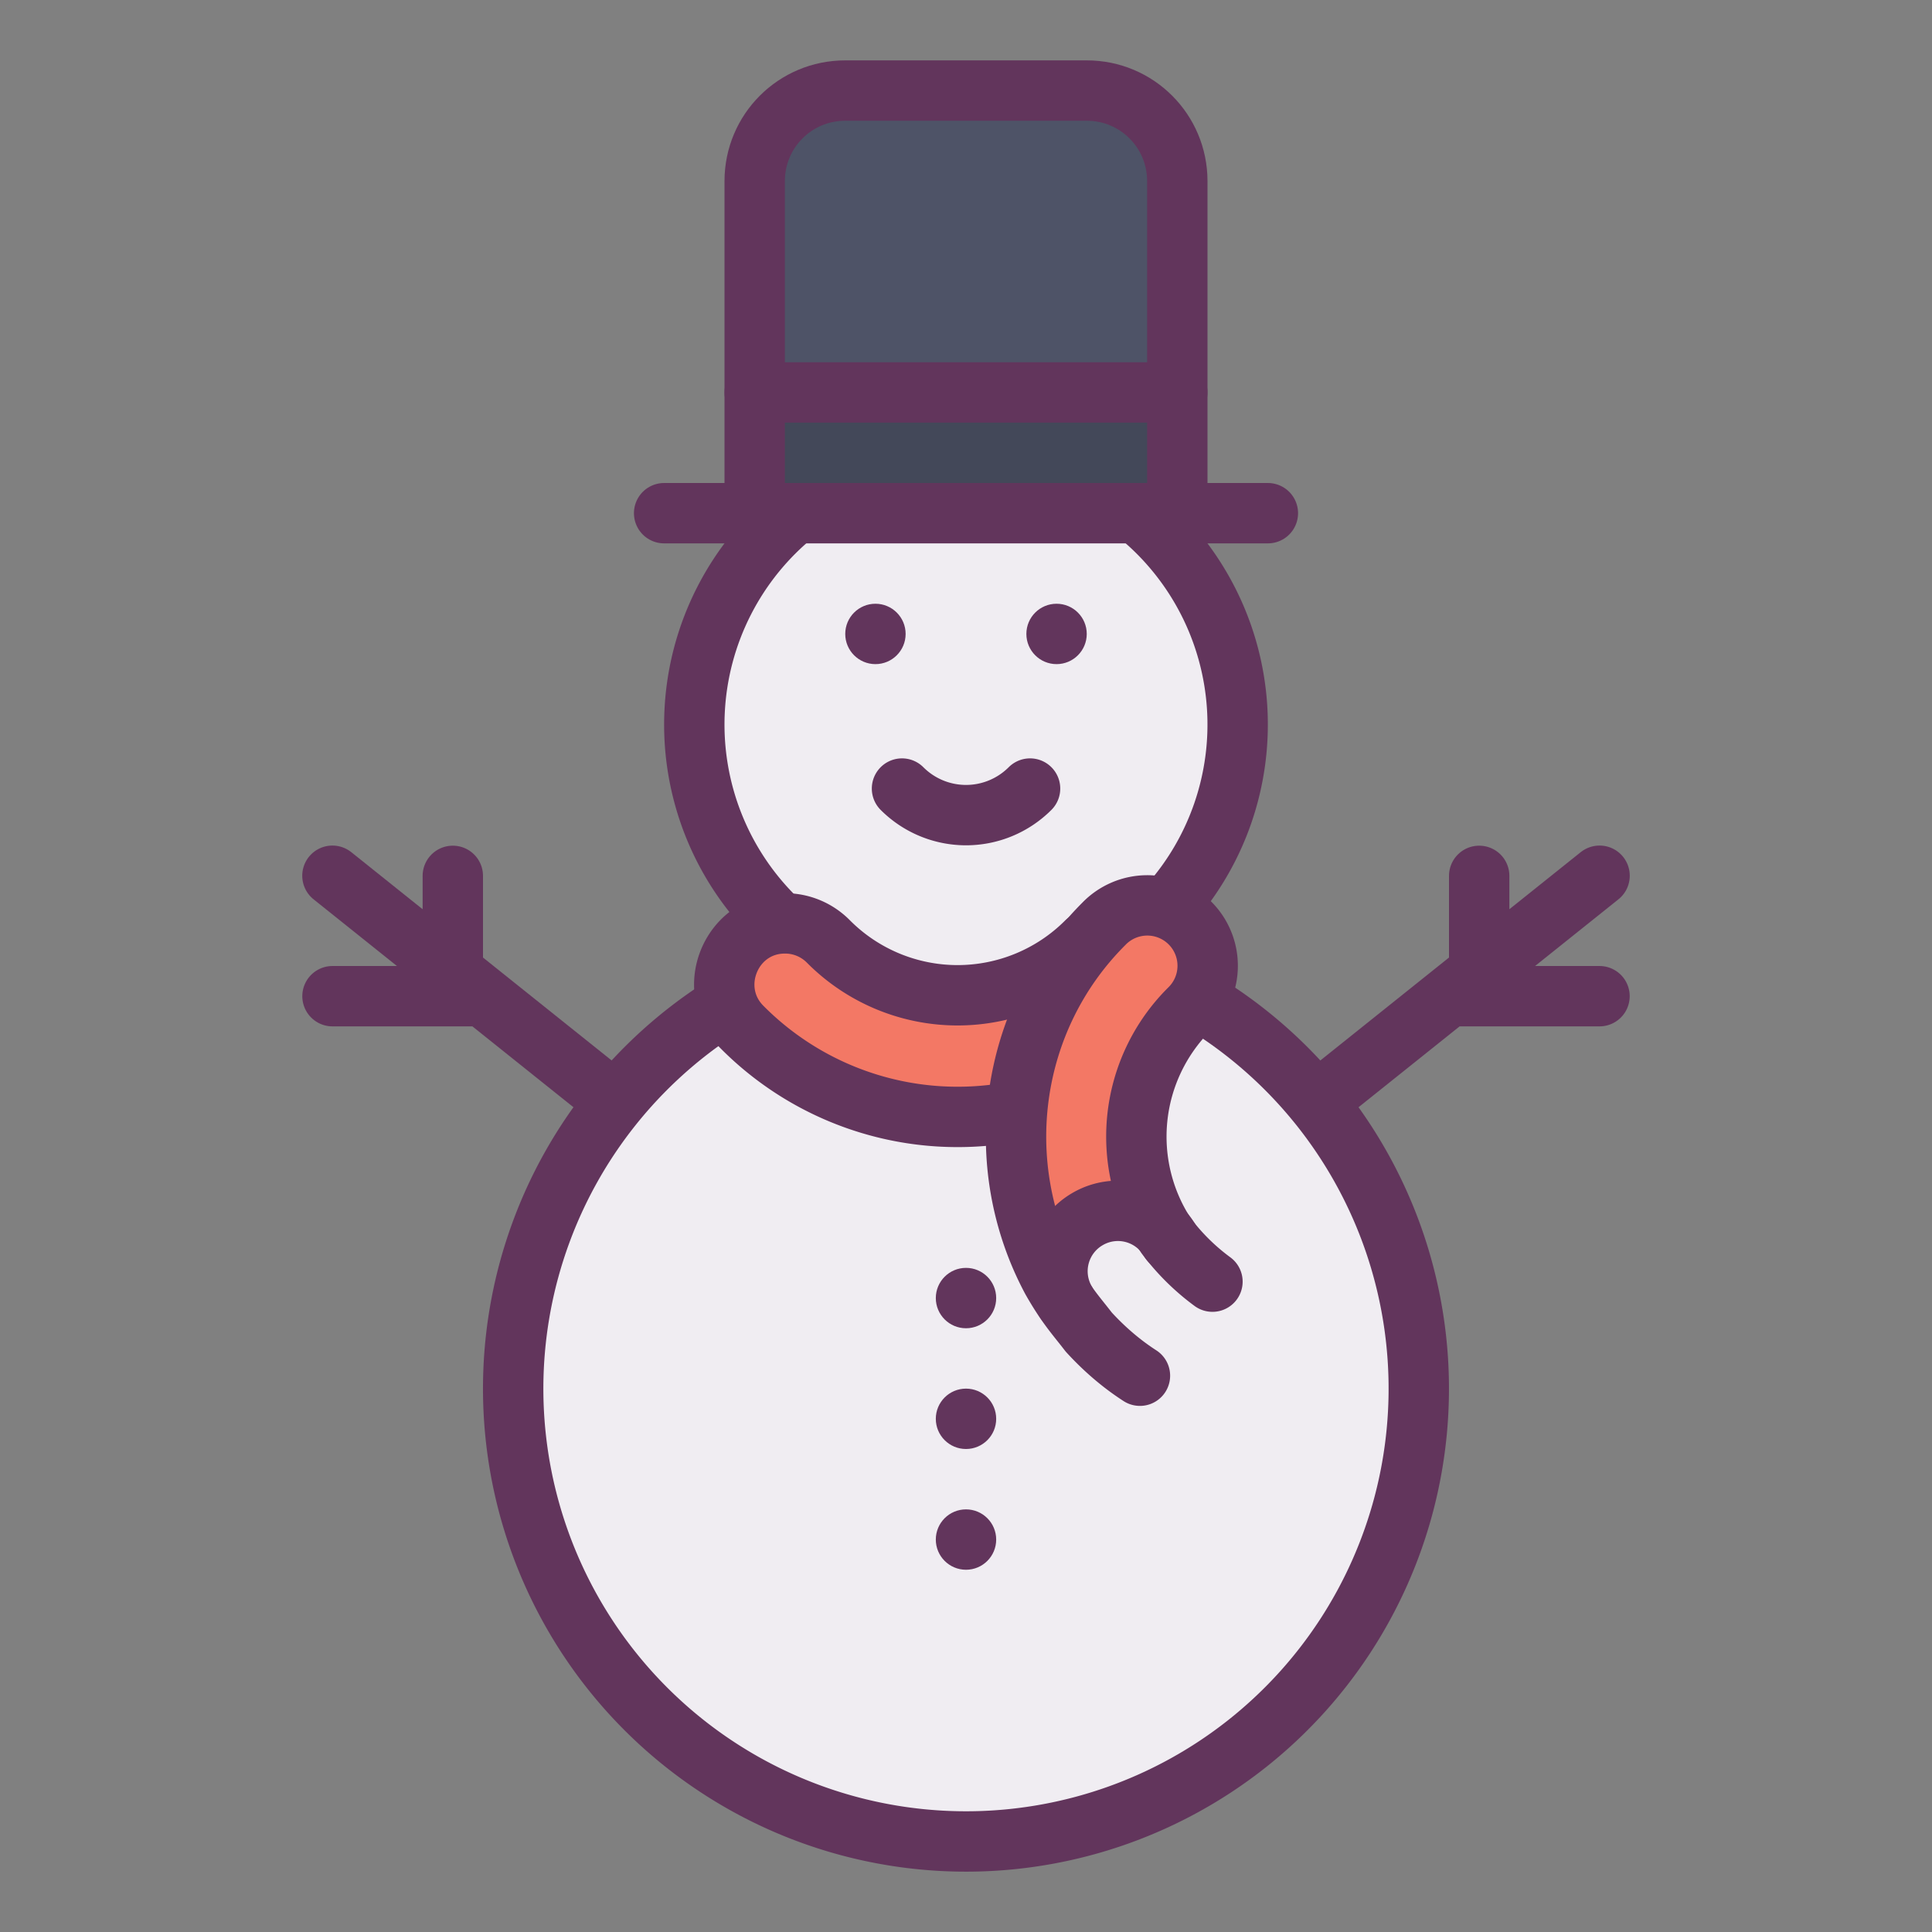 <svg xmlns="http://www.w3.org/2000/svg" width="32" height="32" id="snowman">
  <rect width="100%" height="100%" fill="#808080" stroke="none"/>
  <g transform="translate(0 -1020.362)">
    <circle cx="16" cy="1032.362" r="4.5" fill="#f0edf2"></circle>
    <path fill="#4e5367" d="M12.5 1028.762v-5.4c0-.83.669-1.5 1.5-1.5h4c.831 0 1.5.67 1.5 1.5v5.4"></path>
    <path fill="#f0edf2" d="M19.816 1036.906a7.5 7.5 0 0 1 3.438 8.36 7.5 7.5 0 0 1-7.102 5.595 7.5 7.5 0 0 1-7.323-5.301 7.5 7.5 0 0 1 3.096-8.494"></path>
    <path fill="none" stroke="#62355c" stroke-linecap="round" stroke-linejoin="round" d="M19.816 1036.906a7.5 7.5 0 0 1 3.438 8.36 7.5 7.5 0 0 1-7.102 5.595 7.5 7.5 0 0 1-7.323-5.301 7.5 7.5 0 0 1 3.096-8.494m.94-1.475a4.5 4.5 0 0 1-1.36-3.441 4.5 4.5 0 0 1 1.679-3.298"></path>
    <circle cx="14.5" cy="1030.862" r=".5" fill="#62355c"></circle>
    <circle cx="17.5" cy="1030.862" r=".5" fill="#62355c"></circle>
    <path fill="#434859" d="M12.5 1028.762v-1.9h7v1.9"></path>
    <path fill="none" stroke="#62355c" stroke-linecap="round" stroke-linejoin="round" d="M12.5 1028.762v-5.4c0-.83.669-1.5 1.5-1.5h4c.831 0 1.5.67 1.5 1.5v5.4m-8.5.1h10"></path>
    <path fill="#f37865" d="M17.996 1035.961a3.02 3.02 0 0 1-2.135.886 3.016 3.016 0 0 1-2.135-.886 1.007 1.007 0 0 0-.724-.305c-.902 0-1.346 1.1-.7 1.73a5.03 5.03 0 0 0 4.44 1.398" color="#000" font-family="sans-serif" font-weight="400" overflow="visible" style="line-height:normal;text-indent:0;text-align:start;text-decoration-line:none;text-decoration-style:solid;text-decoration-color:#000;text-transform:none;block-progression:tb;isolation:auto;mix-blend-mode:normal"></path>
    <path fill="#f37865" d="M19.314 1040.83a2.98 2.98 0 0 1 .383-3.752 1 1 0 0 0-.697-1.72 1 1 0 0 0-.717.306c-1.575 1.575-1.885 3.984-.86 5.896l.681-1.006z" color="#000" font-family="sans-serif" font-weight="400" overflow="visible" style="line-height:normal;text-indent:0;text-align:start;text-decoration-line:none;text-decoration-style:solid;text-decoration-color:#000;text-transform:none;block-progression:tb;isolation:auto;mix-blend-mode:normal"></path>
    <path fill="none" stroke="#62355c" stroke-linecap="round" stroke-linejoin="round" d="M17.65 1041.918a.998.998 0 0 1 .366-1.366.998.998 0 0 1 1.366.366"></path>
    <path fill="none" stroke="#62355c" stroke-linecap="round" stroke-linejoin="round" d="M17.996 1035.961a3.02 3.02 0 0 1-2.135.886 3.016 3.016 0 0 1-2.135-.886 1.007 1.007 0 0 0-.724-.305c-.902 0-1.346 1.1-.7 1.73a5.03 5.03 0 0 0 4.44 1.398" color="#000" font-family="sans-serif" font-weight="400" overflow="visible" style="line-height:normal;text-indent:0;text-align:start;text-decoration-line:none;text-decoration-style:solid;text-decoration-color:#000;text-transform:none;block-progression:tb;isolation:auto;mix-blend-mode:normal"></path>
    <path fill="none" stroke="#62355c" stroke-linecap="round" stroke-linejoin="round" d="M20.082 1041.59a3.683 3.683 0 0 1-.767-.76 2.98 2.98 0 0 1 .382-3.752 1 1 0 0 0-.697-1.72h0a1 1 0 0 0-.717.306c-1.575 1.575-1.885 3.984-.86 5.896.247.434.404.597.61.865.251.274.533.52.848.723" color="#000" font-family="sans-serif" font-weight="400" overflow="visible" style="line-height:normal;text-indent:0;text-align:start;text-decoration-line:none;text-decoration-style:solid;text-decoration-color:#000;text-transform:none;block-progression:tb;isolation:auto;mix-blend-mode:normal"></path>
    <path fill="none" stroke="#62355c" stroke-linecap="round" stroke-linejoin="round" d="M18.937 1028.953a4.5 4.5 0 0 1 1.553 3.117 4.5 4.5 0 0 1-1.135 3.291m-2.294-1.938a1.5 1.5 0 0 1-1.061.44 1.5 1.5 0 0 1-1.06-.44"></path>
    <g fill="#62355c" transform="translate(369.684 222.258)">
      <circle cx="-353.684" cy="819.604" r=".5"></circle>
      <circle cx="-353.684" cy="821.604" r=".5"></circle>
      <circle cx="-353.684" cy="823.604" r=".5"></circle>
    </g>
    <path fill="none" stroke="#62355c" stroke-linecap="round" stroke-linejoin="round" d="m5.506 1034.867 4.64 3.712m-4.639-1.717h2.4m-.407-1.993v1.564M26.494 1034.867l-4.64 3.712m4.639-1.717h-2.4m.407-1.993v1.564M12.5 1026.862h7"></path>
  </g>
</svg>
